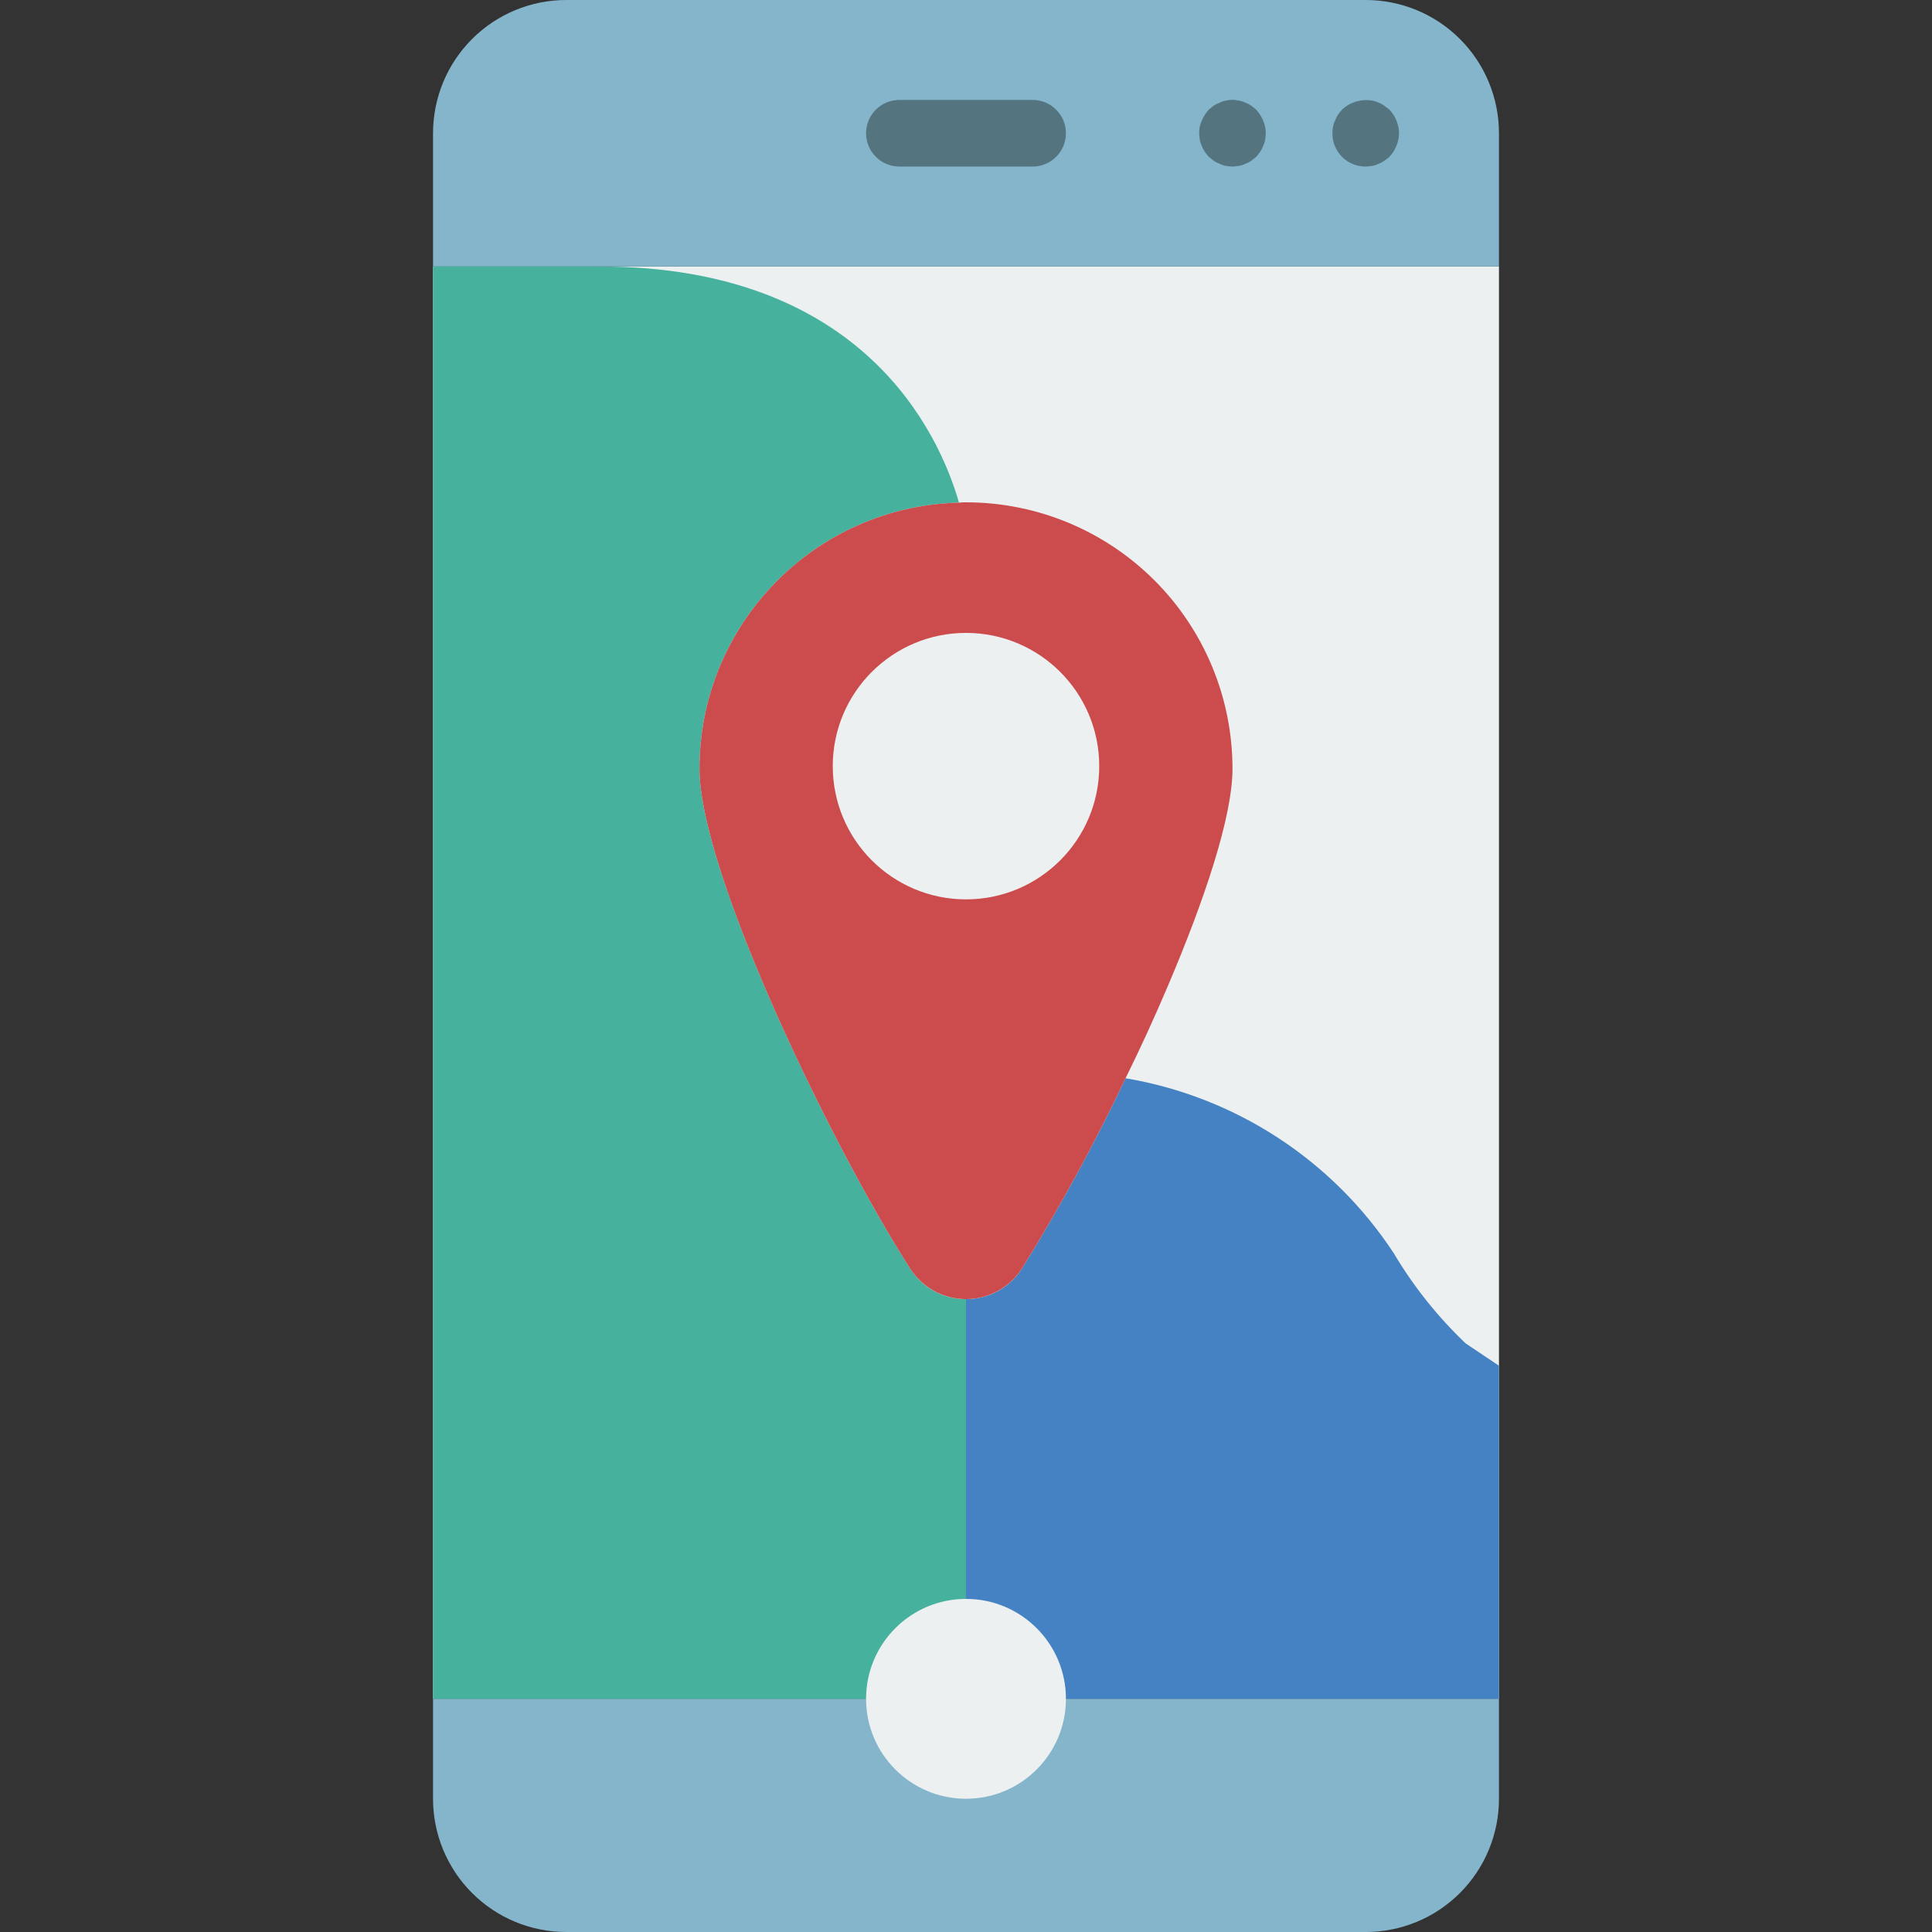<?xml version="1.0" encoding="iso-8859-1"?>
<!-- Generator: Adobe Illustrator 19.0.0, SVG Export Plug-In . SVG Version: 6.00 Build 0)  -->
<svg version="1.1" id="Capa_1" xmlns="http://www.w3.org/2000/svg" xmlns:xlink="http://www.w3.org/1999/xlink" x="0px" y="0px"
	 viewBox="0 0 512 512" style="enable-background:new 0 0 512 512;" xml:space="preserve">
<rect x="0" y="0" width="512" height="512" fill="#333333" stroke="none"/>
<g>
	<g>
		<rect x="114.759" y="70.621" style="fill:#ECF0F1;" width="282.483" height="379.586"/>
		<g>
			<path style="fill:#84B5CB;" d="M397.241,35.31v35.31H114.759V35.31c-0.003-9.366,3.717-18.348,10.339-24.971
				S140.703-0.003,150.069,0h211.862c9.366-0.003,18.348,3.717,24.971,10.339S397.244,25.945,397.241,35.31z"/>
			<path style="fill:#84B5CB;" d="M397.241,450.207v26.483c0.002,9.366-3.717,18.348-10.34,24.971
				c-6.622,6.622-15.605,10.342-24.971,10.34H150.069c-9.366,0.002-18.348-3.717-24.971-10.34
				c-6.622-6.622-10.342-15.605-10.34-24.971v-26.483H397.241z"/>
		</g>
		<path style="fill:#4482C3;" d="M397.241,361.931v88.276H256V344.276c6.017,0.049,11.63-3.025,14.83-8.121
			c10.091-16.273,19.257-33.101,27.454-50.406c29.103,4.889,54.854,21.683,71.062,46.345c5.232,8.809,11.648,16.858,19.068,23.923
			L397.241,361.931z"/>
		<path style="fill:#46B29D;" d="M256,344.276v105.931H114.759V70.621h44.138c69.738,0,89.953,44.138,95.25,62.588
			c-38.271,0.938-68.799,32.249-68.767,70.532c0,27.454,35.046,100.017,55.791,132.414C244.37,341.251,249.983,344.325,256,344.276z
			"/>
	</g>
	<g>
		
			<circle style="fill:none;stroke:#020202;stroke-width:2;stroke-linecap:round;stroke-linejoin:round;" cx="256" cy="203.034" r="35.31"/>
		
			<circle style="fill:none;stroke:#020202;stroke-width:2;stroke-linecap:round;stroke-linejoin:round;" cx="256" cy="203.034" r="35.31"/>
	</g>
	<g>
		<path style="fill:#CC4B4C;" d="M326.621,203.741c0,12.535-7.239,34.339-17.125,57.556c-3.444,8.121-7.239,16.419-11.211,24.452
			c-8.198,17.304-17.364,34.133-27.455,50.406c-3.234,5.06-8.825,8.122-14.83,8.122c-6.005,0-11.596-3.062-14.83-8.122
			c-20.746-32.397-55.791-104.96-55.791-132.414c-0.032-38.283,30.495-69.594,68.767-70.532c0.615-0.074,1.235-0.103,1.854-0.088
			c18.731-0.005,36.697,7.434,49.942,20.679C319.187,167.044,326.626,185.009,326.621,203.741L326.621,203.741z"/>
		<g>
			<circle style="fill:#ECF0F1;" cx="256" cy="203.034" r="35.31"/>
			<circle style="fill:#ECF0F1;" cx="256" cy="450.207" r="26.483"/>
		</g>
		<g>
			<path style="fill:#547580;" d="M273.655,44.138h-35.31c-4.875,0-8.828-3.952-8.828-8.828s3.952-8.828,8.828-8.828h35.31
				c4.875,0,8.828,3.952,8.828,8.828S278.531,44.138,273.655,44.138z"/>
			<path style="fill:#547580;" d="M326.621,44.138c-0.593-0.016-1.183-0.075-1.767-0.177c-0.552-0.098-1.086-0.277-1.586-0.53
				c-0.565-0.194-1.101-0.462-1.595-0.797c-0.44-0.35-0.879-0.703-1.319-1.056c-0.378-0.421-0.732-0.862-1.06-1.323
				c-0.336-0.492-0.603-1.027-0.793-1.591c-0.255-0.501-0.435-1.037-0.535-1.59c-0.096-0.583-0.153-1.172-0.172-1.763
				c-0.033-1.159,0.21-2.31,0.707-3.358c0.447-1.068,1.074-2.053,1.853-2.91l1.319-1.06c0.494-0.335,1.03-0.604,1.595-0.797
				c0.499-0.254,1.034-0.431,1.587-0.526c1.131-0.267,2.309-0.267,3.44,0c0.586,0.081,1.154,0.259,1.681,0.526
				c0.562,0.194,1.095,0.462,1.586,0.797c0.44,0.353,0.888,0.707,1.328,1.06c0.779,0.857,1.406,1.841,1.854,2.909
				c0.453,1.062,0.693,2.203,0.707,3.358c-0.018,0.591-0.078,1.18-0.181,1.763c-0.093,0.554-0.27,1.09-0.526,1.59
				c-0.194,0.562-0.461,1.097-0.793,1.591c-0.353,0.44-0.707,0.879-1.06,1.323c-0.44,0.353-0.888,0.707-1.328,1.056
				c-0.491,0.335-1.024,0.603-1.586,0.797c-0.528,0.266-1.096,0.445-1.681,0.53C327.741,44.063,327.182,44.122,326.621,44.138
				L326.621,44.138z"/>
			<path style="fill:#547580;" d="M361.931,44.138c-2.348,0.023-4.607-0.9-6.267-2.56c-1.66-1.66-2.583-3.919-2.56-6.267
				c0.019-0.592,0.076-1.183,0.172-1.767c0.1-0.553,0.28-1.089,0.535-1.59c0.191-0.562,0.458-1.096,0.793-1.586
				c0.326-0.463,0.68-0.905,1.06-1.324c2.124-1.999,5.066-2.882,7.94-2.383c0.586,0.081,1.154,0.259,1.681,0.526
				c0.542,0.177,1.05,0.447,1.5,0.797c0.526,0.353,0.974,0.707,1.414,1.06c1.612,1.693,2.526,3.931,2.561,6.267
				c-0.014,1.153-0.254,2.293-0.707,3.353c-0.427,1.08-1.056,2.069-1.854,2.914c-0.433,0.401-0.907,0.755-1.414,1.056
				c-0.45,0.351-0.958,0.62-1.5,0.797c-0.528,0.266-1.096,0.445-1.681,0.53C363.051,44.063,362.492,44.122,361.931,44.138z"/>
		</g>
	</g>
</g>
<g>
</g>
<g>
</g>
<g>
</g>
<g>
</g>
<g>
</g>
<g>
</g>
<g>
</g>
<g>
</g>
<g>
</g>
<g>
</g>
<g>
</g>
<g>
</g>
<g>
</g>
<g>
</g>
<g>
</g>
</svg>

